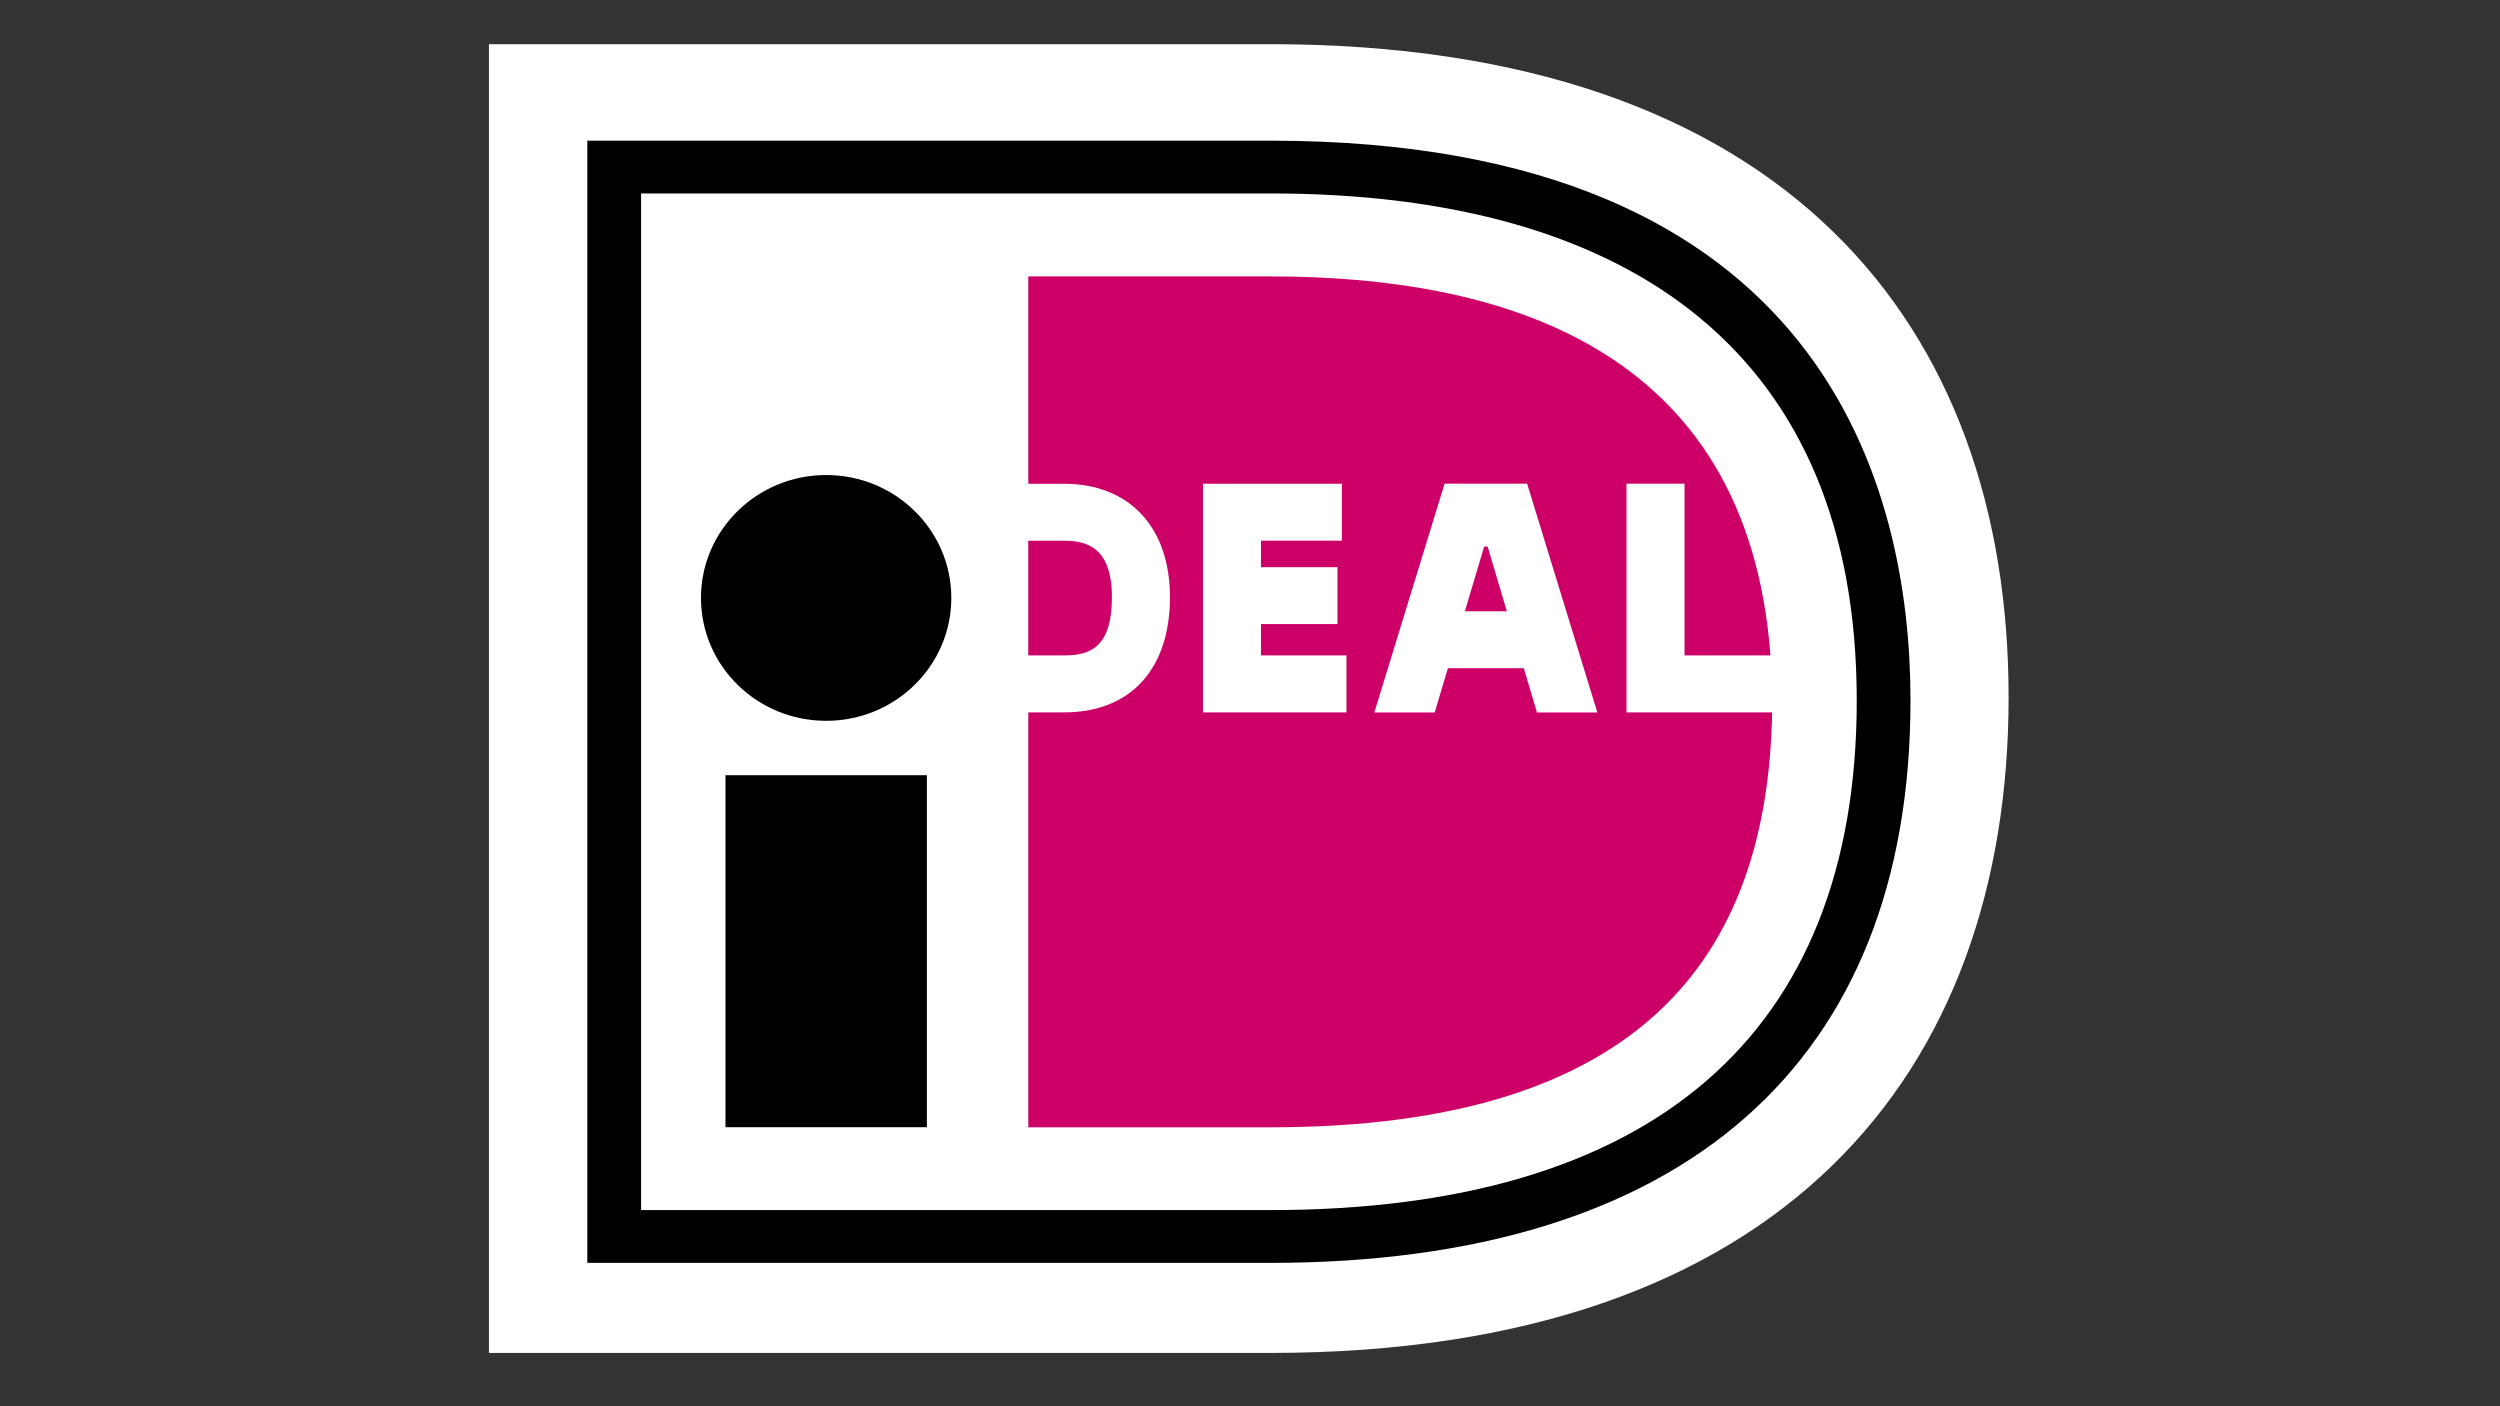 <svg xmlns="http://www.w3.org/2000/svg" width="640" height="360" viewBox="0 0 640 360">
  <rect x="0" y="0" width="640" height="360" fill="#333333" stroke="none"/>
  <g fill="none" fill-rule="evenodd" transform="translate(125 11)">
    <path fill="#FFF" d="M0.168,0.308 L0.168,335.354 L200.114,335.354 C332.011,335.354 389.202,263.191 389.202,167.498 C389.202,72.184 332.011,0.308 200.114,0.308 L0.168,0.308 Z"/>
    <path fill="#000" d="M200.168,25.011 C342.79,25.011 364.085,114.804 364.085,168.318 C364.085,261.165 305.875,312.297 200.168,312.297 L25.353,312.297 L25.353,25.011 L200.168,25.011 Z M39.115,38.519 L39.115,298.782 L200.168,298.782 C297.422,298.782 350.327,254.305 350.327,168.318 C350.327,79.954 292.98,38.519 200.168,38.519 L39.115,38.519 Z"/>
    <polygon fill="#000" points="60.722 277.567 112.279 277.567 112.279 187.455 60.722 187.455"/>
    <path fill="#000" d="M118.538,142.066 C118.538,159.442 104.196,173.53 86.497,173.53 C68.807,173.53 54.451,159.442 54.451,142.066 C54.451,124.702 68.807,110.607 86.497,110.607 C104.196,110.607 118.538,124.702 118.538,142.066"/>
    <path fill="#C06" d="M219.697,156.79 L219.697,171.369 L182.957,171.369 L182.957,112.837 L218.511,112.837 L218.511,127.412 L197.81,127.412 L197.81,134.198 L217.388,134.198 L217.388,148.768 L197.81,148.768 L197.81,156.79 L219.697,156.79 Z M226.829,171.388 L244.815,112.814 L265.942,112.814 L283.922,171.388 L268.461,171.388 L265.092,160.057 L245.665,160.057 L242.284,171.388 L226.829,171.388 Z M250.006,145.488 L260.749,145.488 L255.837,128.935 L254.945,128.935 L250.006,145.488 Z M291.384,112.815 L306.234,112.815 L306.234,156.79 L328.242,156.79 C322.207,76.998 258.273,59.76 200.18,59.76 L138.244,59.76 L138.244,112.846 L147.412,112.846 C164.126,112.846 174.511,123.974 174.511,141.876 C174.511,160.345 164.375,171.369 147.412,171.369 L138.244,171.369 L138.244,277.593 L200.18,277.593 C294.634,277.593 327.503,234.527 328.663,171.369 L291.384,171.369 L291.384,112.815 Z M138.231,127.423 L138.231,156.79 L147.412,156.79 C153.773,156.79 159.648,154.984 159.648,141.876 C159.648,129.065 153.109,127.423 147.412,127.423 L138.231,127.423 Z"/>
  </g>
</svg>
